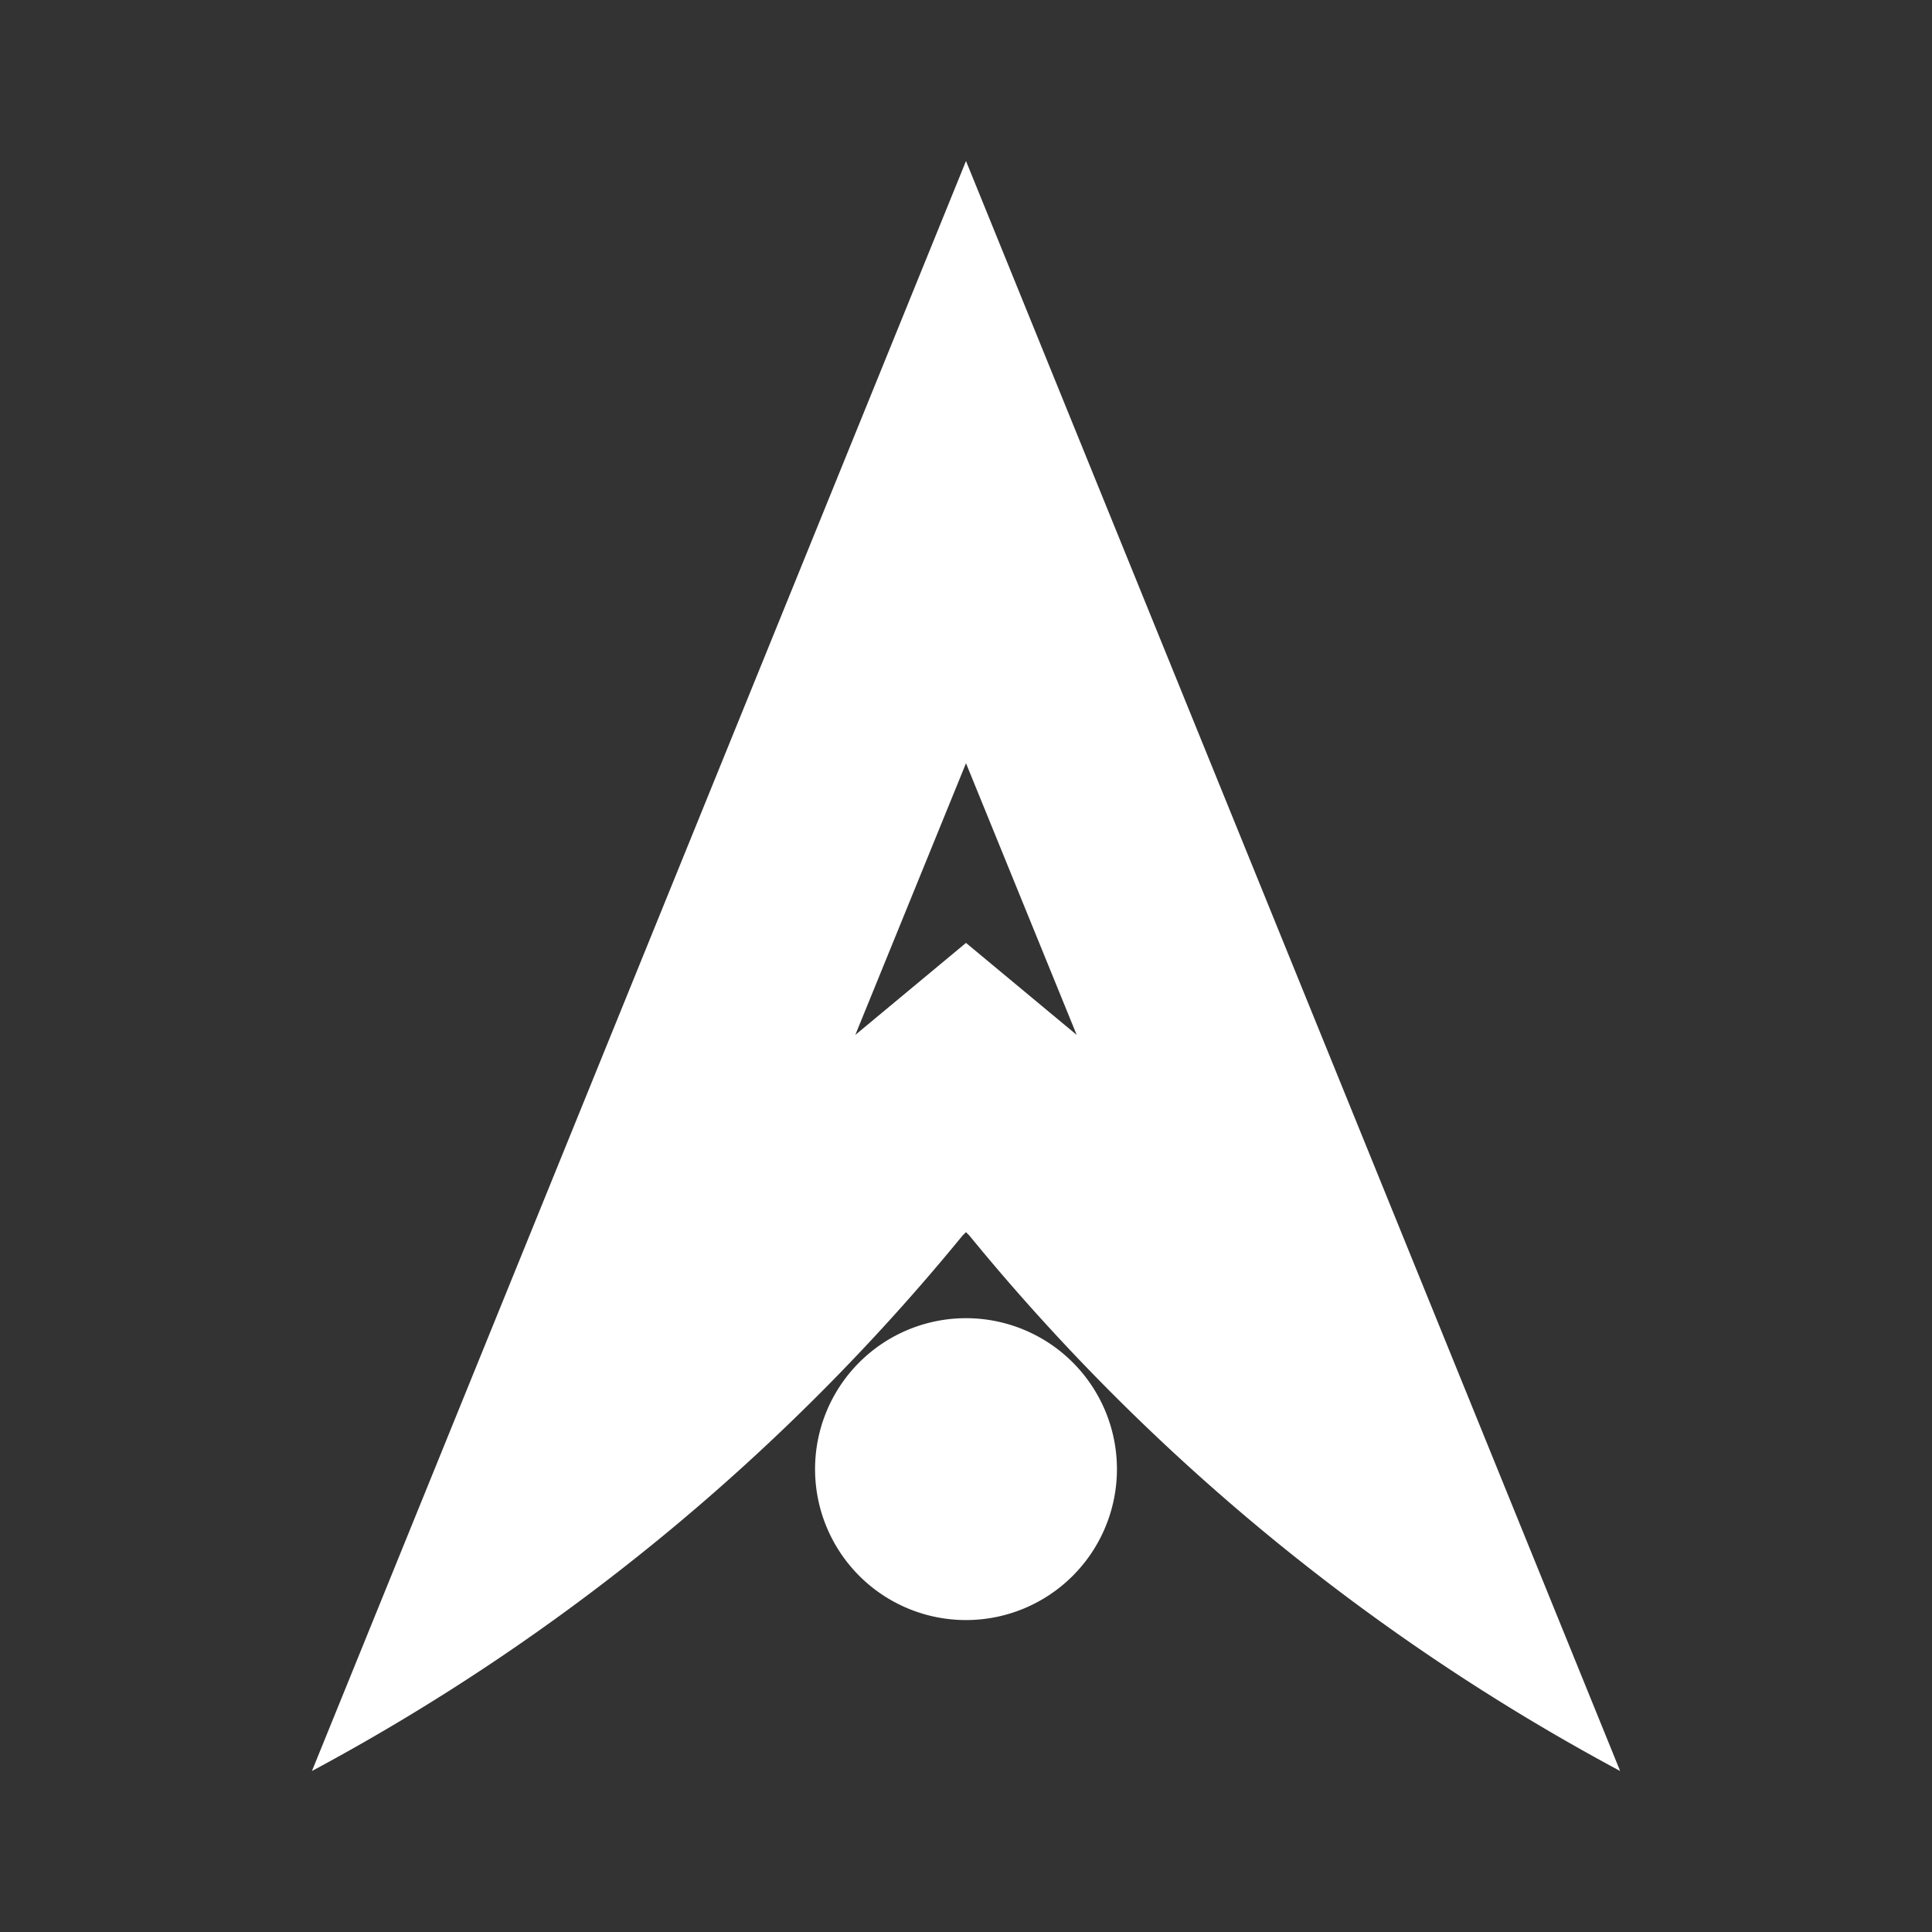 <svg xmlns="http://www.w3.org/2000/svg" width="24" height="24" fill="none" viewBox="0 0 24 24">
    <rect x="0" y="0" width="24" height="24" fill="#333333" stroke="none"/>
    <path fill="#fff" d="M12 2v7.481l1.375 3.375L12 11.713v3.593l.043.044A26.8 26.8 0 0 0 20.126 22zm0 0v7.481l-1.375 3.375L12 11.713v3.593l-.044.044A26.8 26.8 0 0 1 3.875 22z"/>
    <path fill="#fff" d="M12 20.125a1.875 1.875 0 1 0 0-3.75 1.875 1.875 0 0 0 0 3.75"/>
</svg>

